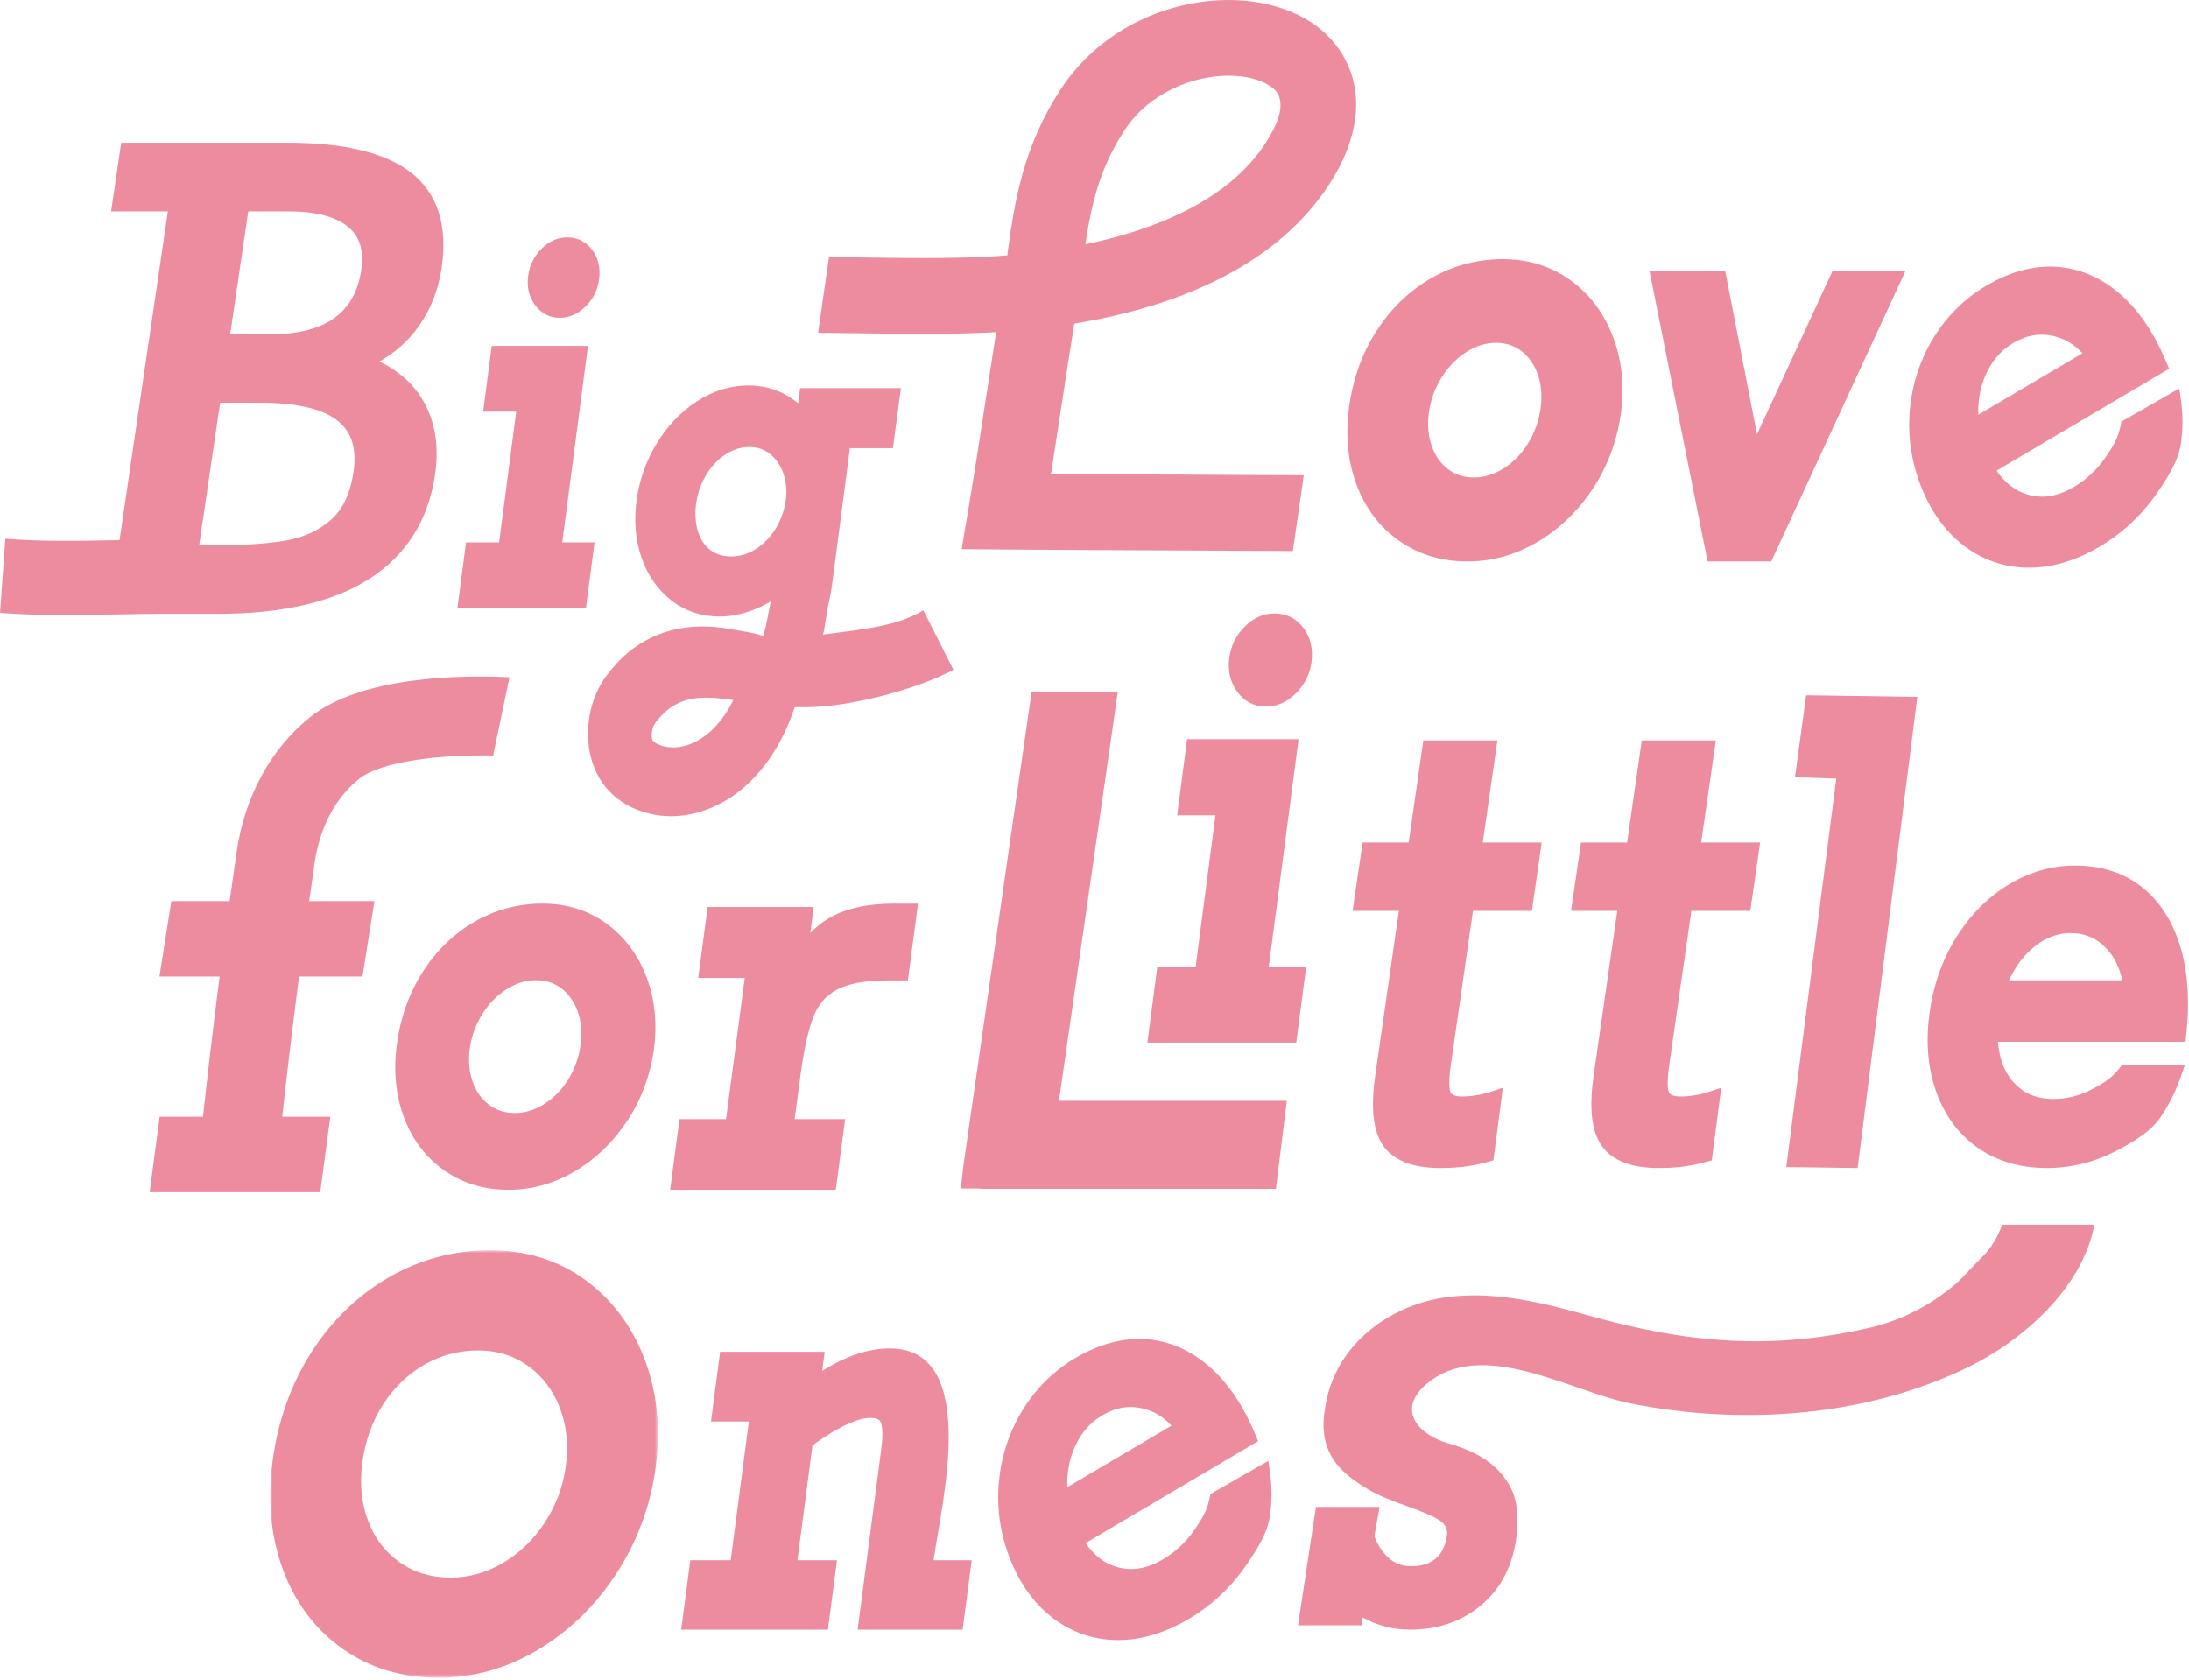 <?xml version="1.0" encoding="UTF-8"?>
<svg width="624px" height="479px" viewBox="0 0 624 479" version="1.1" xmlns="http://www.w3.org/2000/svg" xmlns:xlink="http://www.w3.org/1999/xlink">
    <title>big-love</title>
    <defs>
        <filter id="filter-1">
            <feColorMatrix in="SourceGraphic" type="matrix" values="0 0 0 0 0.996 0 0 0 0 0.996 0 0 0 0 0.996 0 0 0 1 0"></feColorMatrix>
        </filter>
        <polygon id="path-2" points="2.857 2.724 113.386 2.724 113.386 124.607 2.857 124.607"></polygon>
    </defs>
    <g id="R4" stroke="none" stroke-width="1" fill="none" fill-rule="evenodd" opacity="0.45">
        <g id="D---Homepage---1440" transform="translate(-407, -5703)">
            <g id="big-love" transform="translate(-593, 5044)" filter="url(#filter-1)">
                <g transform="translate(1000, 659)">
                    <path d="M45.509,318.392 L42.661,339.922 L91.296,339.922 L94.15,318.392 L80.45,318.392 C81.571,308.213 83.176,294.399 85.244,278.423 L103.327,278.423 L106.733,256.928 L88.134,256.928 C88.635,253.359 89.151,249.734 89.688,246.052 C90.715,238.97 93.747,229.067 102.309,222.095 C108.459,217.09 125.314,215.075 140.578,215.407 L145.233,193.094 C131.737,192.444 102.908,192.646 88.131,204.679 C77.076,213.678 69.733,227.221 67.464,242.809 C66.767,247.612 66.096,252.324 65.461,256.928 L48.844,256.928 L45.447,278.423 L62.601,278.423 C60.527,294.64 58.937,308.48 57.86,318.392 L45.509,318.392 Z" id="Fill-1" fill="#D6002A"></path>
                    <path d="M165.515,297.805 C165.049,301.345 163.883,304.659 162.059,307.646 C160.243,310.616 157.914,313.013 155.14,314.77 C152.464,316.47 149.634,317.333 146.738,317.333 C143.917,317.333 141.507,316.55 139.371,314.948 C137.235,313.343 135.716,311.215 134.743,308.436 C133.731,305.564 133.444,302.407 133.895,299.046 C134.354,295.589 135.532,292.308 137.392,289.279 C139.256,286.253 141.614,283.817 144.403,282.04 C147.082,280.322 149.907,279.45 152.796,279.45 C155.621,279.45 158.089,280.266 160.139,281.877 C162.228,283.523 163.762,285.739 164.708,288.46 C165.687,291.29 165.957,294.438 165.515,297.805 M172.87,263.319 C167.678,259.545 161.548,257.629 154.653,257.629 C147.699,257.629 141.151,259.379 135.2,262.838 C129.278,266.283 124.309,271.104 120.449,277.168 C116.598,283.218 114.13,290.157 113.112,297.805 C112.127,305.246 112.792,312.183 115.097,318.425 C117.444,324.809 121.306,329.936 126.569,333.657 C131.794,337.35 137.989,339.222 144.988,339.222 C151.693,339.222 158.119,337.404 164.094,333.82 C170.007,330.274 175.003,325.4 178.958,319.324 C182.927,313.221 185.44,306.397 186.413,299.046 C187.38,291.723 186.668,284.834 184.295,278.574 C181.895,272.231 178.053,267.099 172.87,263.319" id="Fill-3" fill="#D6002A"></path>
                    <path d="M240.917,319.073 L226.522,319.073 L228.165,306.666 C229.153,299.222 230.429,293.511 231.954,289.695 C233.307,286.328 235.434,283.88 238.463,282.207 C241.697,280.427 246.625,279.522 253.119,279.522 L258.798,279.522 L261.699,257.63 L254.923,257.63 C247.109,257.63 240.742,259.081 236.01,261.947 C234.283,262.997 232.598,264.338 230.984,265.958 L231.957,258.606 L201.71,258.606 L199.034,278.825 L212.299,278.825 L206.967,319.073 L193.697,319.073 L191.033,339.223 L238.25,339.223 L240.917,319.073 Z" id="Fill-5" fill="#D6002A"></path>
                    <polygon id="Fill-7" fill="#D6002A" points="169.478 154.637 160.278 154.637 167.606 98.626 140.175 98.626 137.727 117.356 147.159 117.356 142.279 154.637 132.847 154.637 130.405 173.304 167.037 173.304"></polygon>
                    <path d="M159.552,90.61 C162.249,90.61 164.723,89.527 166.907,87.385 C169.088,85.255 170.39,82.647 170.782,79.639 C171.215,76.357 170.535,73.515 168.773,71.195 C167.002,68.863 164.611,67.682 161.665,67.682 C158.959,67.682 156.496,68.777 154.345,70.934 C152.218,73.064 150.946,75.66 150.554,78.657 C150.139,81.831 150.806,84.635 152.539,86.988 C154.28,89.358 156.704,90.61 159.552,90.61" id="Fill-9" fill="#D6002A"></path>
                    <path d="M99.088,64.572 C102.526,67.314 103.802,71.363 102.983,76.956 C101.162,89.313 92.629,95.321 76.878,95.321 L65.607,95.321 L70.764,60.27 L82.334,60.27 C89.864,60.27 95.501,61.715 99.088,64.572 L99.088,64.572 Z M96.071,119.821 C100.224,123.034 101.761,127.846 100.782,134.536 C99.886,140.618 97.747,145.193 94.424,148.133 C91.027,151.141 86.838,153.12 81.972,154.016 C76.905,154.954 70.434,155.425 62.738,155.425 L56.775,155.425 L62.747,114.81 L73.968,114.81 C84.34,114.81 91.772,116.495 96.071,119.821 L96.071,119.821 Z M62.074,175.003 C80.513,175.003 95.091,171.621 105.404,164.958 C115.856,158.199 122.116,148.237 124.006,135.352 C125.172,127.43 124.11,120.458 120.844,114.629 C118.081,109.689 113.812,105.805 108.143,103.073 C112.536,100.598 116.227,97.335 119.12,93.356 C122.677,88.467 124.956,82.753 125.893,76.377 C127.655,64.4 124.798,55.325 117.396,49.397 C110.187,43.624 98.293,40.695 82.04,40.695 L34.547,40.695 L31.673,60.27 L47.854,60.27 L34.079,153.984 C33.85,153.987 33.61,153.992 33.384,153.995 L33.097,154.001 C22.757,154.215 12.994,154.417 3.129,153.705 L1.524,153.592 L0.002,174.716 L1.613,174.834 C6.793,175.205 12.246,175.377 18.782,175.377 C23.73,175.377 28.667,175.276 33.622,175.176 C37.354,175.098 41.172,175.03 44.961,175.003 L62.074,175.003 Z" id="Fill-11" fill="#D6002A"></path>
                    <path d="M320.473,37.267 C327.594,26.337 340.132,21.575 350.263,21.575 C354.918,21.575 359.069,22.581 361.947,24.456 C363.587,25.524 368.589,28.781 360.748,40.833 C349.884,57.539 328.448,65.689 309.398,69.655 C311.149,57.954 313.581,47.846 320.473,37.267 M281.314,94.823 C282.178,94.787 283.062,94.743 283.967,94.692 C283.002,100.795 282.068,106.907 281.133,113.013 C279.576,123.213 277.962,133.757 276.229,144.069 L274.132,156.557 L286.797,156.663 C297.878,156.758 313.32,156.827 329.175,156.898 C342.858,156.957 356.808,157.022 368.545,157.103 L371.654,135.507 C359.33,135.418 344.14,135.35 329.27,135.282 C318.812,135.234 308.541,135.19 299.584,135.139 C300.59,128.799 301.551,122.477 302.5,116.279 C303.723,108.275 304.951,100.267 306.245,92.269 C332.014,88.029 362.617,77.604 378.869,52.617 C382.815,46.556 385.029,40.934 386.002,35.783 L386.456,32.629 C387.574,20.454 381.4,11.331 373.74,6.343 C354.619,-6.111 319.269,-0.474 302.364,25.465 C291.763,41.732 289.245,56.919 287.135,72.806 C284.613,73.008 282.332,73.141 280.353,73.233 C269.023,73.738 256.755,73.56 244.897,73.394 C242.019,73.352 239.153,73.311 236.311,73.281 L233.204,94.873 C236.963,94.903 240.752,94.951 244.588,95.004 C256.764,95.182 269.358,95.366 281.314,94.823" id="Fill-13" fill="#D6002A"></path>
                    <path d="M407.305,117.697 C407.774,114.169 408.976,110.814 410.877,107.728 C412.779,104.643 415.179,102.16 418.01,100.347 C420.718,98.617 423.563,97.739 426.465,97.739 C429.286,97.739 431.749,98.552 433.781,100.148 C435.879,101.801 437.419,104.026 438.368,106.758 C439.365,109.642 439.641,112.837 439.187,116.258 C438.709,119.869 437.519,123.248 435.656,126.304 C433.817,129.327 431.446,131.766 428.622,133.558 C425.91,135.269 423.062,136.139 420.152,136.139 C417.327,136.139 414.921,135.361 412.806,133.768 C410.658,132.154 409.139,130.018 408.163,127.232 C407.133,124.316 406.851,121.106 407.305,117.697 M386.638,138.026 C389.125,144.787 393.216,150.216 398.802,154.162 C404.341,158.081 410.91,160.069 418.324,160.069 C425.415,160.069 432.215,158.147 438.528,154.355 C444.764,150.62 450.042,145.475 454.217,139.067 C458.397,132.641 461.04,125.449 462.073,117.694 C463.09,109.965 462.337,102.691 459.833,96.084 C457.29,89.364 453.217,83.926 447.725,79.923 C442.216,75.915 435.713,73.88 428.402,73.88 C421.054,73.88 414.135,75.734 407.842,79.389 C401.594,83.021 396.352,88.109 392.269,94.514 C388.217,100.872 385.618,108.185 384.538,116.258 C383.499,124.093 384.206,131.418 386.638,138.026" id="Fill-15" fill="#D6002A"></path>
                    <path d="M565.593,107.956 C567.329,103.438 570.106,100.026 573.844,97.819 C577.763,95.504 581.626,94.867 585.655,95.872 C588.714,96.641 591.339,98.231 593.627,100.714 L563.941,118.248 C563.798,114.646 564.35,111.196 565.593,107.956 M559.849,155.589 C565.228,159.686 571.396,161.792 578.187,161.852 C584.854,161.902 591.704,159.879 598.543,155.838 C605.061,151.99 610.576,146.831 614.937,140.508 C617.972,136.105 621.111,131.198 621.749,126.137 C622.512,120.088 622.096,116.409 621.251,110.748 L604.714,120.224 C604.008,124.754 602.376,127.273 600.035,130.626 C597.682,134.002 594.715,136.758 591.221,138.823 C586.622,141.538 582.299,142.253 578.012,141.001 C574.517,139.98 571.601,137.746 569.135,134.192 L618.346,105.126 L617.204,102.453 C613.736,94.356 609.294,87.987 604.016,83.524 C598.593,78.941 592.544,76.428 586.037,76.048 C579.594,75.671 572.909,77.499 566.16,81.483 C560.042,85.1 555.004,90.081 551.183,96.294 C547.38,102.491 545.11,109.389 544.437,116.794 C543.757,124.211 544.819,131.56 547.596,138.642 C550.421,145.846 554.545,151.548 559.849,155.589" id="Fill-17" fill="#D6002A"></path>
                    <path d="M305.906,413.704 C307.642,409.186 310.419,405.774 314.157,403.566 C318.076,401.252 321.939,400.614 325.971,401.623 C329.029,402.389 331.652,403.979 333.943,406.462 L304.254,423.999 C304.108,420.397 304.663,416.944 305.906,413.704 L305.906,413.704 Z M345.03,425.972 C344.32,430.505 342.689,433.021 340.348,436.374 C337.995,439.75 335.028,442.509 331.533,444.574 C326.935,447.289 322.615,448.001 318.325,446.749 C314.83,445.728 311.914,443.494 309.448,439.94 L358.662,410.874 L357.517,408.201 C354.049,400.104 349.61,393.737 344.332,389.272 C338.906,384.692 332.857,382.176 326.353,381.796 C319.909,381.419 313.222,383.247 306.476,387.231 C300.355,390.848 295.317,395.832 291.499,402.044 C287.696,408.239 285.423,415.137 284.75,422.542 C284.07,429.959 285.132,437.311 287.909,444.39 C290.734,451.596 294.858,457.299 300.162,461.336 C305.541,465.437 311.709,467.543 318.5,467.599 C325.167,467.65 332.02,465.627 338.856,461.589 C345.377,457.738 350.892,452.578 355.25,446.256 C358.285,441.853 361.424,436.949 362.062,431.888 C362.825,425.838 362.412,422.16 361.564,416.496 L345.03,425.972 Z" id="Fill-19" fill="#D6002A"></path>
                    <polygon id="Fill-21" fill="#D6002A" points="504.918 160.068 543.24 77.122 522.443 77.122 500.856 123.82 491.766 77.122 470.185 77.122 486.767 160.068"></polygon>
                    <path d="M186.335,206.88 L186.952,205.883 C187.566,205.105 188.082,204.509 188.602,203.978 C191.919,200.471 195.876,198.908 201.427,198.908 C202.765,198.908 204.198,198.997 205.812,199.181 C206.865,199.285 207.951,199.424 209.04,199.581 C208.993,199.682 208.936,199.786 208.886,199.887 C207.115,203.4 204.984,206.286 202.561,208.476 C201.347,209.576 200.03,210.517 198.65,211.274 C197.315,211.997 195.95,212.511 194.583,212.801 C191.99,213.389 189.231,213.098 187.243,212.039 C186.385,211.585 186.056,211.122 186.029,211.087 C185.955,210.944 185.759,210.291 185.78,209.44 C185.789,208.609 186.018,207.568 186.335,206.88 M215.478,156.518 L215.478,156.518 C213.271,157.927 210.885,158.645 208.378,158.645 C206.02,158.645 204.017,158.01 202.43,156.761 C200.81,155.482 199.68,153.779 198.983,151.557 C198.241,149.193 198.057,146.52 198.437,143.615 C198.813,140.734 199.757,137.999 201.24,135.492 C202.712,133.015 204.581,131.018 206.803,129.561 C208.948,128.164 211.236,127.455 213.594,127.455 C215.935,127.455 217.884,128.113 219.552,129.469 C221.26,130.861 222.524,132.721 223.302,135.002 C224.109,137.382 224.349,139.898 224.008,142.485 C223.634,145.351 222.682,148.077 221.174,150.584 C219.676,153.067 217.763,155.064 215.478,156.518 M167.614,209.556 C167.694,214.184 168.81,218.361 170.937,221.978 C173.02,225.443 176.016,228.173 179.852,230.089 C183.487,231.822 187.347,232.7 191.322,232.7 C199.19,232.7 207.304,229.193 213.585,223.09 C217.588,219.272 220.979,214.475 223.655,208.829 C224.88,206.286 225.883,203.589 226.559,201.608 C228.864,201.673 231.196,201.634 233.436,201.492 C244.707,200.771 261.858,196.312 271.788,190.957 L263.217,174.022 C255.732,178.466 247.11,179.273 234.608,180.926 C235.175,178.986 235.531,175.23 235.964,173.209 L236.584,170.334 C236.804,169.195 237.008,168.044 237.169,166.836 L242.277,127.775 L254.527,127.775 L256.818,110.654 L228.078,110.654 L227.515,114.982 C226.316,114 225.079,113.161 223.824,112.475 C220.691,110.769 217.175,109.903 213.375,109.903 C208.186,109.903 203.207,111.446 198.57,114.487 C194.034,117.465 190.192,121.503 187.16,126.499 C184.128,131.502 182.205,136.987 181.443,142.802 C180.686,148.596 181.161,154.032 182.858,158.959 C184.593,163.985 187.439,168.077 191.31,171.126 C195.224,174.206 199.902,175.767 205.222,175.767 C208.954,175.767 212.841,174.844 216.769,173.016 C217.798,172.539 218.801,172.008 219.774,171.426 C219.109,173.725 218.54,178.624 217.49,181.427 C217.715,180.825 206.851,179.119 205.955,178.994 C194.503,177.41 183.724,180.525 175.752,189.159 C174.806,190.185 173.865,191.331 172.872,192.669 C172.459,193.226 171.697,194.291 171.243,195.146 C170.682,196.098 170.252,197.039 169.863,197.926 C168.329,201.608 167.576,205.521 167.614,209.556" id="Fill-23" fill="#D6002A"></path>
                    <path d="M253.636,384.454 C247.566,384.454 241.101,386.611 234.375,390.866 L235.084,385.413 L205.28,385.413 L202.681,405.282 L213.471,405.282 L208.297,444.835 L196.777,444.835 L194.19,464.633 L236.004,464.633 L238.594,444.835 L227.317,444.835 L231.595,412.102 C240.534,405.629 245.489,404.252 248.088,404.252 C249.66,404.252 250.645,404.641 251.013,405.397 C251.301,405.988 251.891,407.919 251.215,413.087 L244.477,464.633 L274.41,464.633 L276.997,444.835 L266.147,444.835 C268.099,429.88 279.786,384.452 253.636,384.454" id="Fill-25" fill="#D6002A"></path>
                    <g id="Group-29" transform="translate(74.171, 353.74)">
                        <mask id="mask-3" fill="white">
                            <use xlink:href="#path-2"></use>
                        </mask>
                        <g id="Clip-28"></g>
                        <path d="M87.152,64.072 C86.375,69.932 84.375,75.367 81.212,80.226 C78.068,85.062 74.089,88.943 69.384,91.762 C64.652,94.604 59.56,96.046 54.256,96.046 C48.729,96.046 43.839,94.571 39.73,91.661 C35.58,88.729 32.533,84.686 30.678,79.645 C28.854,74.69 28.326,69.178 29.109,63.259 C29.919,57.156 31.886,51.623 34.954,46.808 C38.024,41.984 41.97,38.151 46.679,35.413 C51.396,32.674 56.585,31.286 62.097,31.286 C67.538,31.286 72.368,32.793 76.454,35.766 C80.539,38.747 83.577,42.8 85.476,47.817 C87.357,52.783 87.92,58.254 87.152,64.072 M92.626,11.156 C84.933,5.56 75.842,2.724 65.607,2.724 C55.229,2.724 45.465,5.338 36.585,10.494 C27.726,15.645 20.303,22.857 14.518,31.935 C8.745,41.002 5.045,51.419 3.52,62.897 C2.043,74.041 3.037,84.416 6.475,93.74 C9.961,103.225 15.696,110.838 23.511,116.356 C31.245,121.83 40.442,124.607 50.847,124.607 C60.833,124.607 70.41,121.896 79.317,116.546 C88.173,111.239 95.664,103.937 101.58,94.835 C107.537,85.685 111.299,75.459 112.759,64.431 C114.206,53.484 113.147,43.189 109.602,33.834 C106.03,24.397 100.316,16.766 92.626,11.156" id="Fill-27" fill="#D6002A" mask="url(#mask-3)"></path>
                    </g>
                    <polygon id="Fill-30" fill="#D6002A" points="529.539 333.017 546.551 198.689 514.862 198.226 511.679 221.598 523.448 221.975 509.207 332.742"></polygon>
                    <polygon id="Fill-32" fill="#D6002A" points="361.682 275.631 370.17 210.75 338.392 210.75 335.559 232.446 346.483 232.446 340.831 275.631 329.907 275.631 327.077 297.253 369.508 297.253 372.339 275.631"></polygon>
                    <path d="M363.287,174.904 C360.151,174.904 357.294,176.171 354.811,178.669 C352.345,181.137 350.868,184.145 350.414,187.614 C349.936,191.293 350.707,194.541 352.716,197.268 C354.73,200.012 357.54,201.463 360.842,201.463 C363.966,201.463 366.832,200.205 369.36,197.725 C371.885,195.259 373.392,192.239 373.849,188.753 C374.347,184.952 373.561,181.659 371.52,178.971 C369.467,176.272 366.699,174.904 363.287,174.904" id="Fill-34" fill="#D6002A"></path>
                    <path d="M572.686,279.489 C574.231,276.089 576.278,273.202 578.788,270.894 C582.289,267.672 586.125,266.037 590.187,266.037 C594.444,266.037 597.883,267.556 600.695,270.677 C602.834,273.054 604.232,275.949 604.95,279.489 L572.686,279.489 Z M621.347,269.292 C619.051,262.109 615.289,256.493 610.174,252.598 C605.107,248.741 598.82,246.786 591.489,246.786 C584.838,246.786 578.432,248.634 572.454,252.286 C566.497,255.932 561.459,261.056 557.487,267.518 C553.505,273.991 550.974,281.349 549.96,289.392 C548.927,297.581 549.645,305.087 552.099,311.703 C554.576,318.417 558.623,323.721 564.12,327.471 C569.526,331.153 576.032,333.016 583.464,333.016 C590.549,333.016 597.423,331.266 603.891,327.809 C608.397,325.4 613.215,322.585 616.075,318.262 C619.49,313.1 620.855,309.48 622.783,303.793 L604.95,303.526 C602.28,307.321 599.788,308.757 596.334,310.572 C592.86,312.406 589.172,313.331 585.369,313.331 C580.376,313.331 576.528,311.634 573.617,308.142 C571.247,305.297 569.906,301.648 569.544,297.029 L623.024,297.029 L623.326,293.94 C624.246,284.577 623.578,276.285 621.347,269.292 L621.347,269.292 Z" id="Fill-36" fill="#D6002A"></path>
                    <path d="M419.883,259.702 L436.681,259.702 L439.475,240.215 L422.671,240.215 L426.855,211.099 L405.74,211.099 L401.559,240.215 L388.431,240.215 L385.574,259.702 L398.771,259.702 L392.024,306.675 C390.671,316.107 391.443,322.675 394.386,326.767 C397.355,330.914 402.794,333.018 410.549,333.018 C414.011,333.018 418.657,332.819 424.362,331.202 L425.709,330.822 L428.4,310.129 L425.33,311.149 C422.398,312.128 419.503,312.621 416.732,312.621 C415.038,312.621 413.961,312.241 413.531,311.488 C413.329,311.137 412.73,309.509 413.587,303.548 L419.883,259.702 Z" id="Fill-38" fill="#D6002A"></path>
                    <path d="M447.836,259.702 L461.029,259.702 L454.286,306.675 C452.936,316.107 453.707,322.675 456.647,326.767 C459.62,330.914 465.058,333.018 472.81,333.018 C476.27,333.018 480.919,332.819 486.624,331.202 L487.968,330.822 L490.662,310.129 L487.591,311.149 C484.657,312.128 481.767,312.621 478.99,312.621 C477.302,312.621 476.222,312.241 475.792,311.488 C475.587,311.137 474.991,309.509 475.848,303.548 L482.144,259.702 L498.945,259.702 L501.737,240.215 L484.936,240.215 L489.116,211.099 L468.004,211.099 L463.824,240.215 L450.696,240.215 L447.836,259.702 Z" id="Fill-40" fill="#D6002A"></path>
                    <polygon id="Fill-42" fill="#D6002A" points="318.634 197.348 294.057 197.348 274.6 332.549 273.894 338.853 279.436 338.853 279.415 338.951 363.721 338.951 366.812 313.846 301.871 313.846"></polygon>
                    <path d="M564.675,358.753 C562.07,361.245 559.699,364.209 556.937,366.52 C550.072,372.258 541.913,376.453 533.197,378.494 C504.994,385.092 480.82,382.924 453.098,375.133 C439.908,371.424 426.228,368.048 412.643,369.801 C396.984,371.822 382.286,382.223 378.388,398.069 C378.224,398.731 378.079,399.416 377.952,400.125 L377.673,401.831 C377.331,404.187 376.863,407.415 377.975,411.512 C379.779,417.748 384.674,421.412 389.694,424.435 C393.139,426.518 396.954,427.907 400.642,429.245 C402.68,429.989 404.792,430.758 406.795,431.627 C410.518,433.247 412.924,434.558 412.441,437.887 C412.025,440.75 410.949,442.937 409.24,444.384 C407.552,445.814 405.214,446.541 402.3,446.541 C397.58,446.541 394.225,443.844 391.759,438.068 L393.269,429.621 L375.13,429.621 L370.015,463.396 L388.134,463.396 L388.457,461.138 C392.516,463.458 397.049,464.633 401.947,464.633 C409.934,464.633 416.766,462.277 422.252,457.622 C427.726,452.991 431.058,446.707 432.161,438.946 C432.707,435.169 432.695,431.66 432.129,428.515 C431.476,424.901 429.524,421.516 426.326,418.454 C423.249,415.52 418.704,413.182 412.809,411.503 C404.537,409.144 397.978,402.134 406.46,394.752 C422.217,381.04 447.805,396.752 464.832,400.14 C496.494,406.439 531.648,404.083 560.933,389.842 C576.545,382.247 593.625,367.291 597.028,349.182 L570.715,349.182 C569.478,352.757 567.579,355.973 564.675,358.753" id="Fill-44" fill="#D6002A"></path>
                </g>
            </g>
        </g>
    </g>
</svg>
